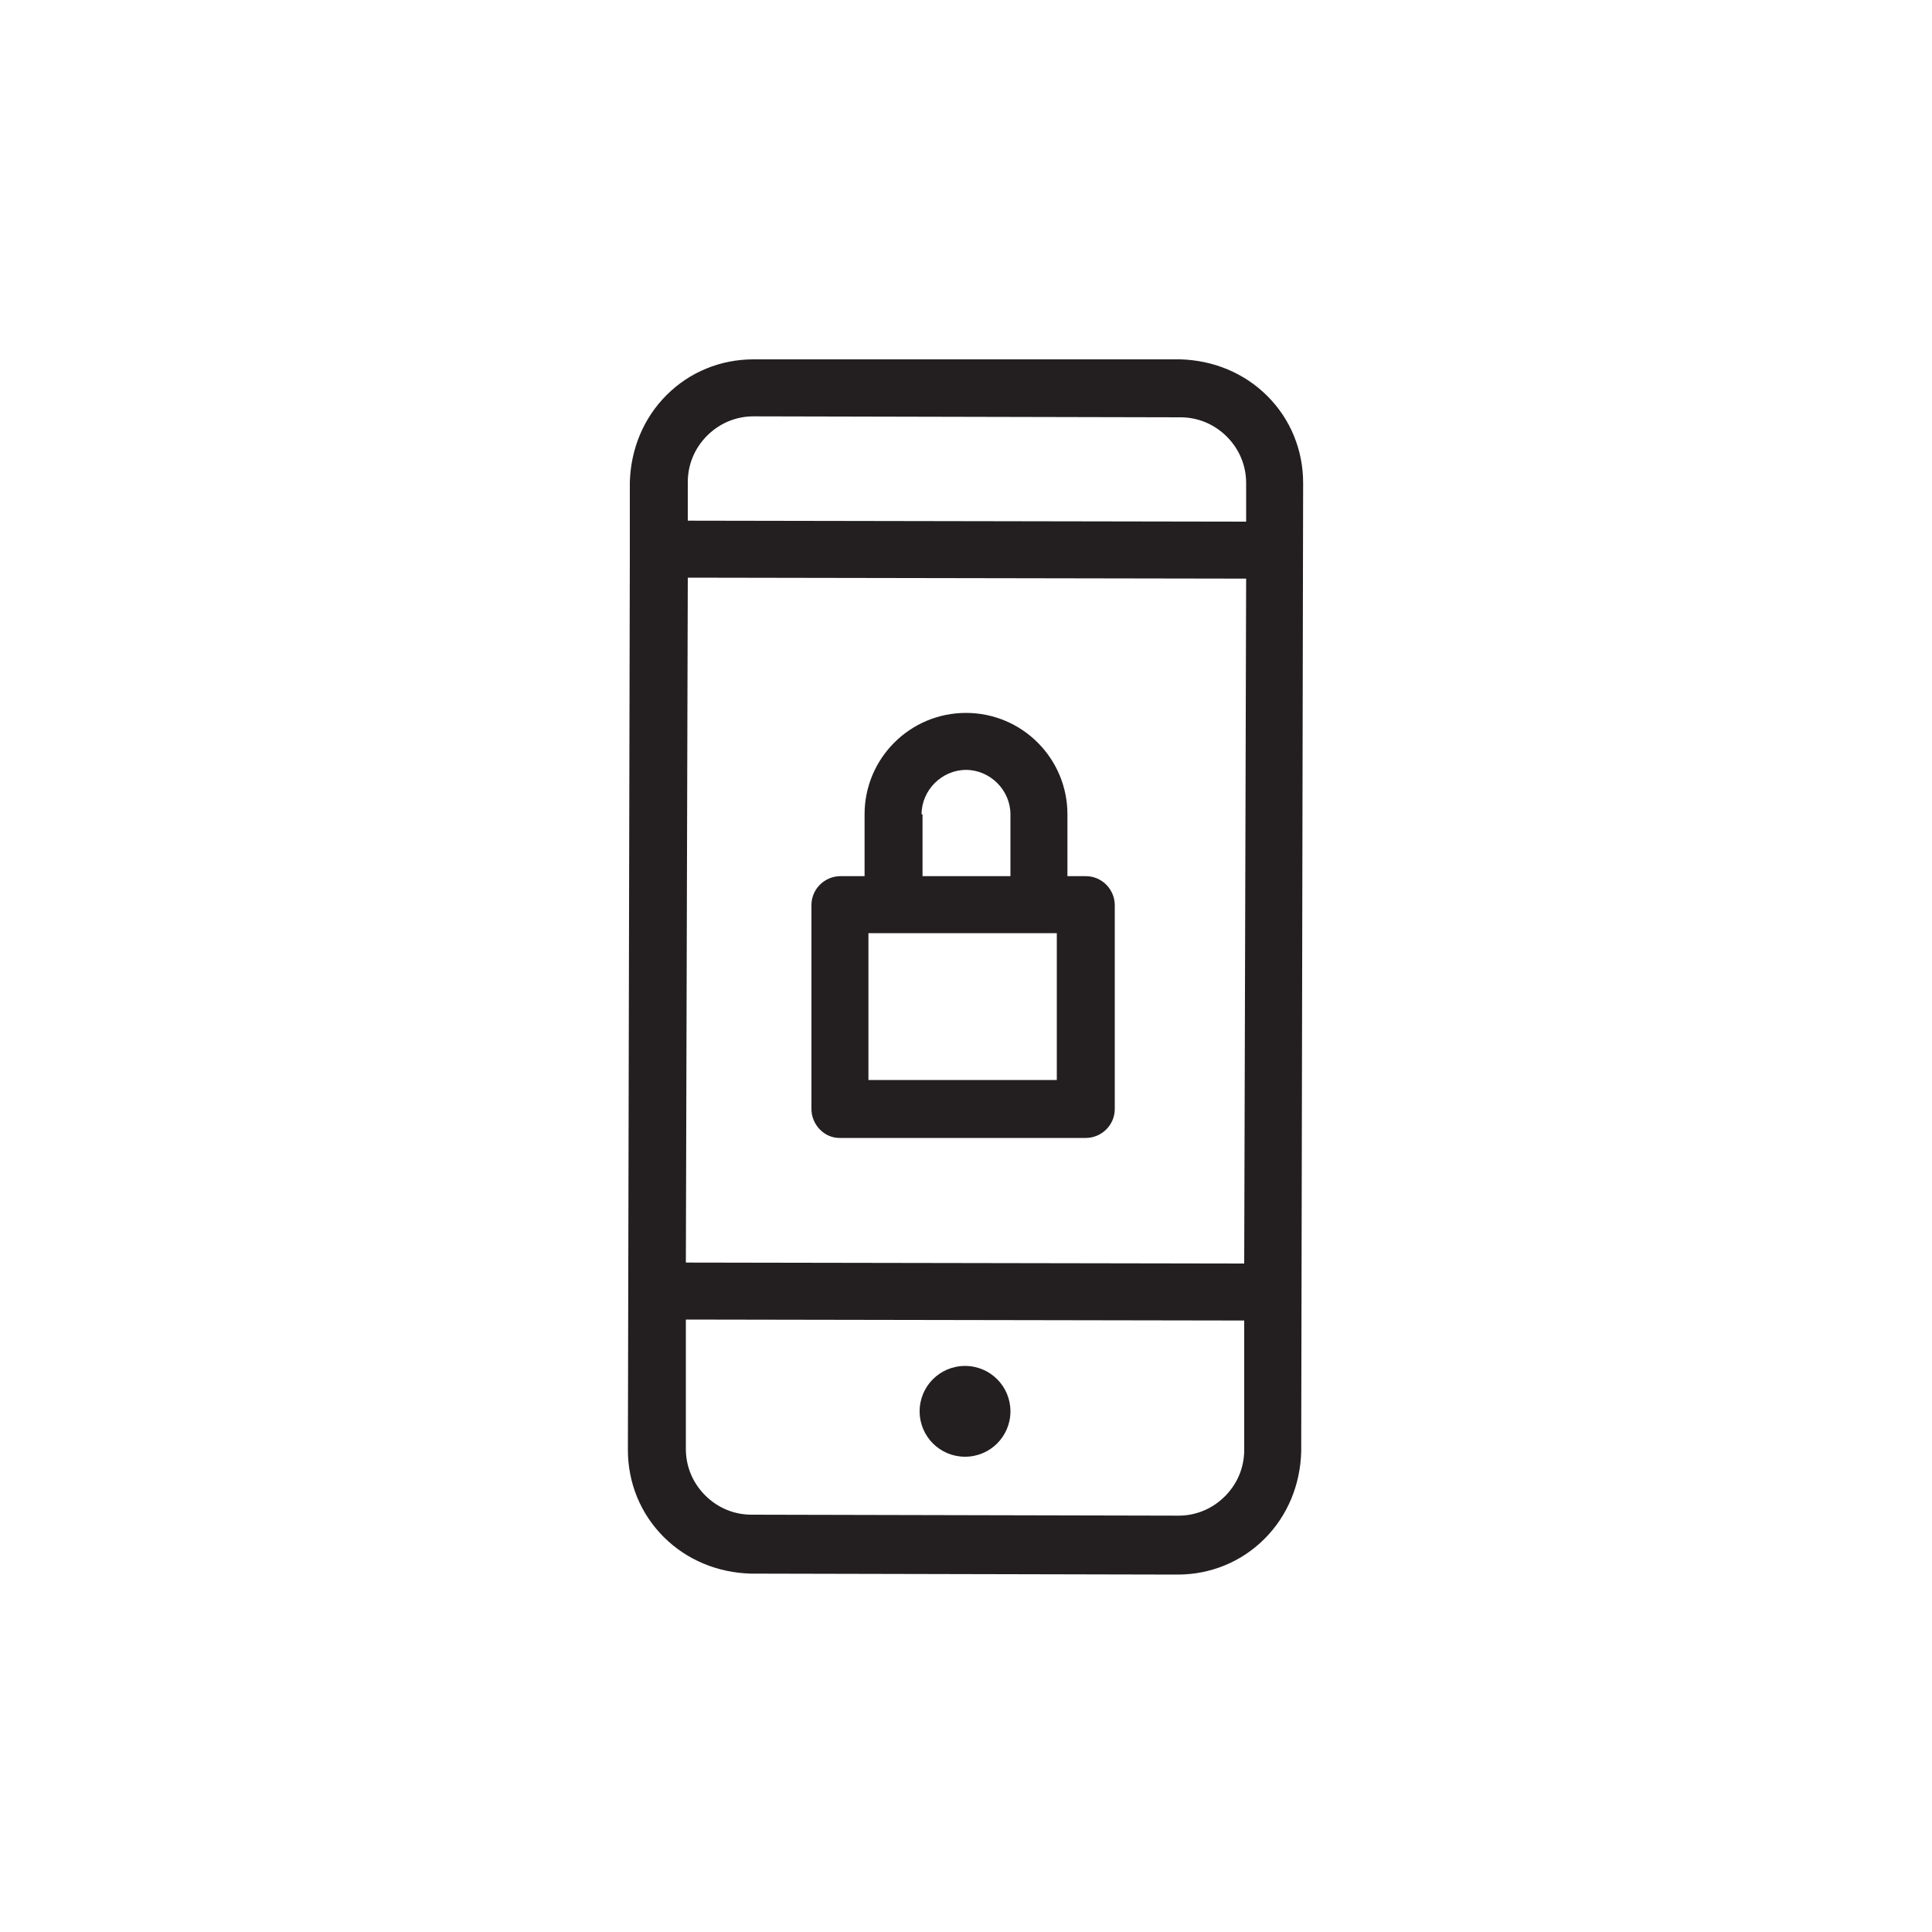 <svg enable-background="new 0 0 200 200" viewBox="0 0 200 200" xmlns="http://www.w3.org/2000/svg"><g fill="none"><path d="m89.9 96.6h19.5v15.2h-19.5z"/><path d="m71 150c0 1.8.7 3.5 2 4.8s3 2 4.8 2l44.2.1c1.8 0 3.5-.7 4.8-2s2-3 2-4.8v-13.4l-57.8-.1zm28.9-8.5c2.6 0 4.7 2.1 4.7 4.7s-2.1 4.7-4.7 4.7-4.7-2.1-4.7-4.7 2.1-4.7 4.7-4.7z"/><path d="m104.5 84.3c0-2.5-2.1-4.6-4.6-4.6s-4.6 2.1-4.6 4.6v6.4h9.1v-6.4z"/><path d="m122.2 43.2-44.2-.1c-1.8 0-3.5.7-4.8 2s-2 3-2 4.8v4l57.8.1v-4c0-1.8-.7-3.5-2-4.8s-3-2-4.8-2z"/><path d="m71 130.7 57.8.1.2-70.9-57.8-.1zm13-37c0-1.6 1.3-3 3-3h2.5v-6.4c0-5.8 4.7-10.5 10.5-10.5s10.5 4.7 10.5 10.5v6.4h1.9c1.6 0 3 1.3 3 3v21.1c0 1.6-1.3 3-3 3h-25.5c-1.6 0-3-1.3-3-3v-21.1z"/></g><path d="m86.9 117.8h25.5c1.6 0 3-1.3 3-3v-21.1c0-1.6-1.3-3-3-3h-1.9v-6.4c0-5.8-4.7-10.5-10.5-10.5s-10.5 4.7-10.5 10.5v6.4h-2.5c-1.6 0-3 1.3-3 3v21.1c0 1.6 1.3 3 2.9 3zm8.5-33.5c0-2.5 2.1-4.6 4.6-4.6s4.6 2.1 4.6 4.6v6.4h-9.1v-6.4zm-5.5 12.3h19.5v15.2h-19.5z" fill="#231f20"/><path d="m131.2 41c-2.4-2.4-5.6-3.7-9-3.8h-44.2c-3.4 0-6.6 1.3-9 3.7s-3.7 5.6-3.8 9v6.8.2.2l-.2 93c0 3.4 1.3 6.6 3.7 9s5.6 3.7 9 3.8l44.2.1c3.4 0 6.6-1.3 9-3.7s3.7-5.6 3.8-9l.2-100.3c0-3.4-1.3-6.6-3.7-9zm-2.4 109.1c0 1.8-.7 3.5-2 4.8s-3 2-4.8 2l-44.2-.1c-1.8 0-3.5-.7-4.8-2s-2-3-2-4.8v-13.4l57.8.1zm0-19.3-57.8-.1.2-70.9 57.8.1zm.2-76.8-57.8-.1v-4c0-1.8.7-3.5 2-4.8s3-2 4.8-2l44.2.1c1.8 0 3.5.7 4.8 2s2 3 2 4.8z" fill="#231f20"/><path d="m99.9 150.8c2.6 0 4.7-2.1 4.7-4.7s-2.1-4.7-4.7-4.7-4.7 2.1-4.7 4.7 2.1 4.7 4.7 4.7z" fill="#231f20"/></svg>